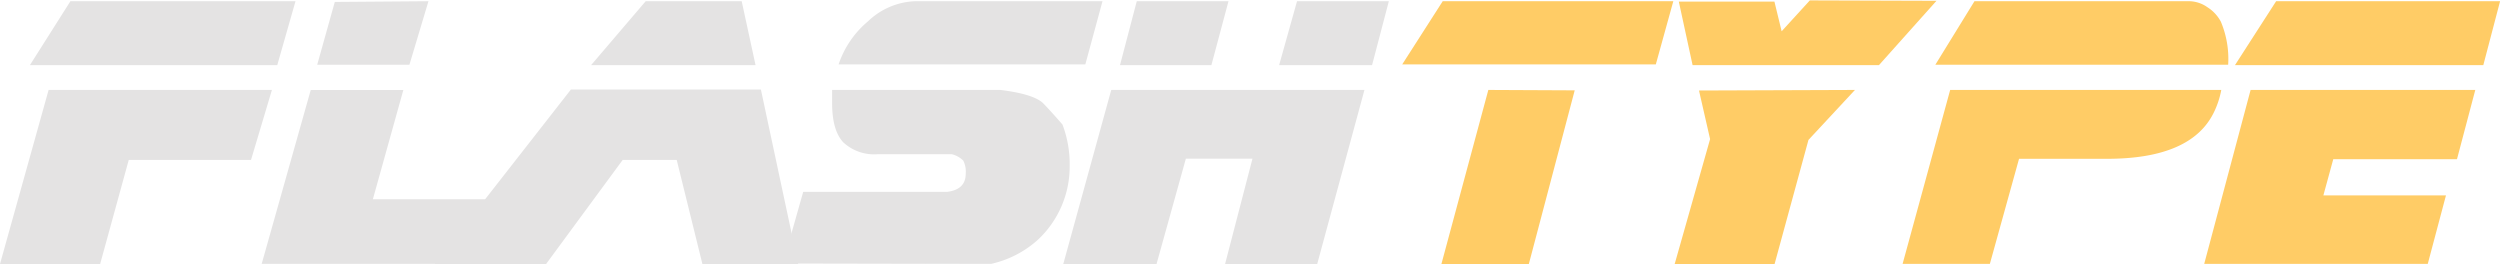 <svg id="Layer_1" data-name="Layer 1" xmlns="http://www.w3.org/2000/svg" viewBox="0 0 308.55 32.57"><defs><style>.cls-1{fill:#e4e3e3;}.cls-2{fill:#fc6;}</style></defs><title>final</title><path class="cls-1" d="M48.87,31.36,46.29,40H31.2L27.67,52.84H15.31l6-21.48Zm2.91-10.95L49.53,28.3H19l5-7.89Z" transform="translate(-15.31 -20.26)"/><path class="cls-1" d="M77,44.85l-6.58,8H47.6l6.06-21.48H65.09L61.33,44.85ZM68.19,20.41l-2.35,7.84H54.46l2.17-7.75Z" transform="translate(-15.31 -20.26)"/><path class="cls-1" d="M113.82,52.84H102L98.83,40H92.16L82.71,52.84H68.94L85.77,31.31h23.45ZM108.56,28.3H88.26L95,20.41h11.85Z" transform="translate(-15.31 -20.26)"/><path class="cls-1" d="M143.43,49.83a12.71,12.71,0,0,1-5.82,3l-25.67-.05,2.5-8.84H132.2c1.54-.19,2.3-.94,2.3-2.25a3,3,0,0,0-.3-1.6,3,3,0,0,0-1.43-.8h-9.08a5.61,5.61,0,0,1-4.32-1.48c-.91-1-1.36-2.59-1.36-4.82V31.36h20.77q3.81.47,5.12,1.5c.13.1,1,1,2.54,2.77a13.8,13.8,0,0,1,.89,5.13A12.35,12.35,0,0,1,143.43,49.83Zm7.95-29.42-2.12,7.8H118.81a11.81,11.81,0,0,1,3.62-5.31,8.87,8.87,0,0,1,5.82-2.49Z" transform="translate(-15.31 -20.26)"/><path class="cls-1" d="M183.71,31.36l-5.83,21.48H166.51l3.38-13h-8.22l-3.62,13H146.54l5.92-21.48ZM166.93,20.41l-2.11,7.89H153.54l2.07-7.89Zm19.79,0-2.07,7.89H173.18l2.21-7.89Z" transform="translate(-15.31 -20.26)"/><path class="cls-2" d="M221.83,20.41l-2.16,7.8h-31.3l5-7.8Zm-12.17,11L204,52.84H193.21L199,31.36Z" transform="translate(-15.31 -20.26)"/><path class="cls-2" d="M244.25,31.36l-5.74,6.17-4.18,15.31H222l4.37-15.41-1.37-6Zm10.06-11-7.1,7.94h-23l-1.7-7.84h11.8l.89,3.66,3.48-3.81Z" transform="translate(-15.31 -20.26)"/><path class="cls-2" d="M289.46,31.36a10.67,10.67,0,0,1-.89,2.72q-2.77,5.79-13.26,5.78H264.5l-3.61,13H250.12L256,31.36Zm.85-3.11H254.17L259,20.41h26.55a4,4,0,0,1,2.21.75,4.72,4.72,0,0,1,1.65,1.78A11.84,11.84,0,0,1,290.31,28.25Z" transform="translate(-15.31 -20.26)"/><path class="cls-2" d="M320.81,31.36l-2.26,8.55H303.28l-1.22,4.47h15.13l-2.25,8.46H287.35l5.73-21.48Zm3.06-10.95L321.8,28.3H291.15l5.08-7.89Z" transform="translate(-15.31 -20.26)"/></svg>